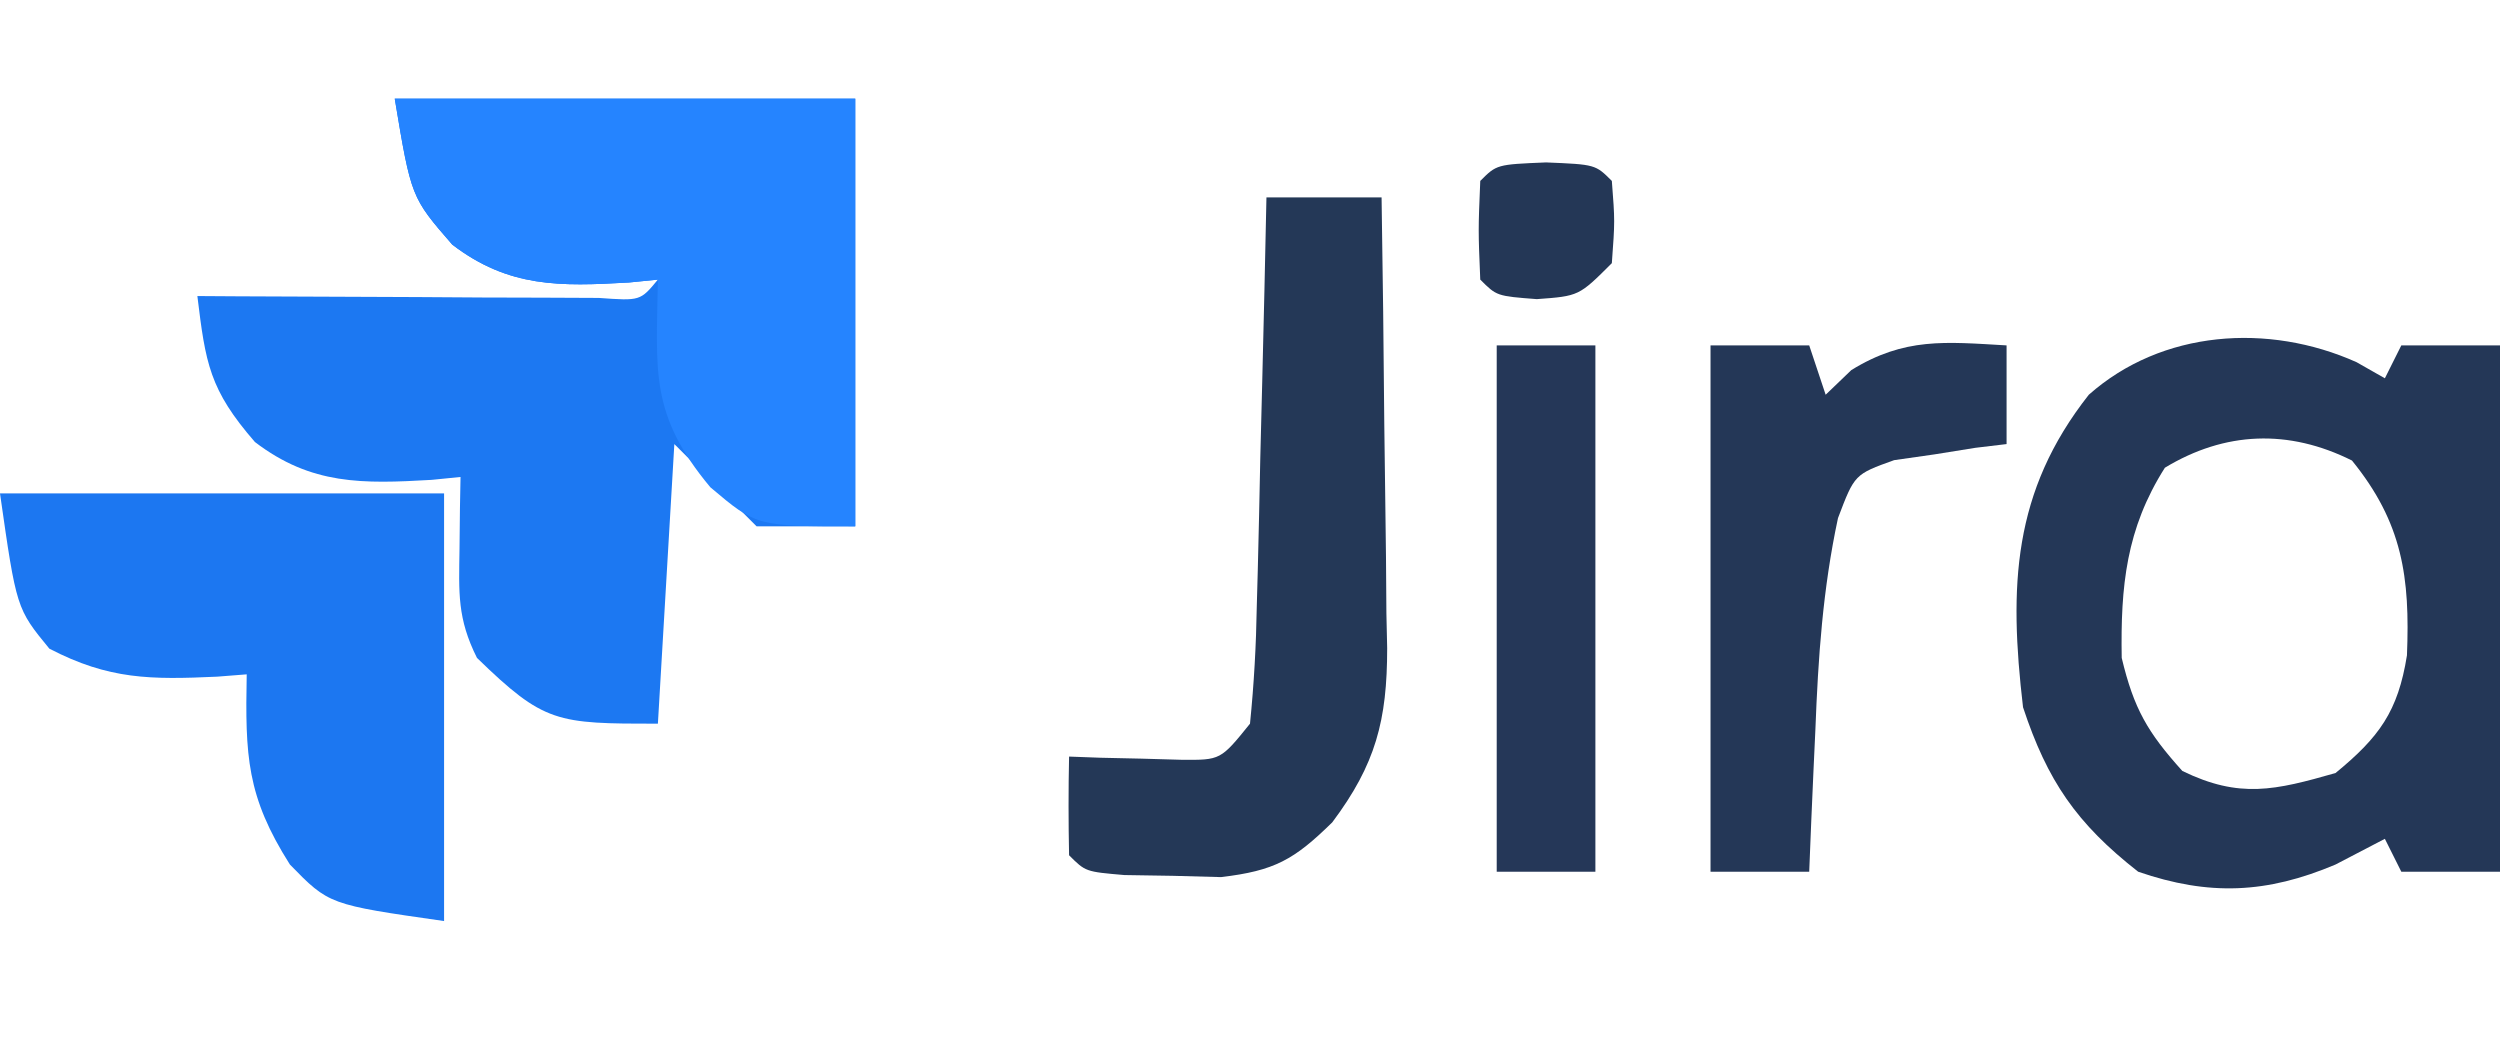 <?xml version="1.0" encoding="UTF-8"?>
<svg version="1.1" xmlns="http://www.w3.org/2000/svg" width="152" height="64">
<path d="M0 0 C9.24 0 18.48 0 28 0 C28 8.58 28 17.16 28 26 C26.02 26 24.04 26 22 26 C20.35 24.35 18.7 22.7 17 21 C16.67 26.61 16.34 32.22 16 38 C9.838 38 9.092 37.975 5 34 C3.797 31.595 3.899 30.05 3.938 27.375 C3.947 26.558 3.956 25.74 3.965 24.898 C3.976 24.272 3.988 23.645 4 23 C3.42 23.058 2.84 23.116 2.242 23.176 C-1.952 23.418 -5.066 23.497 -8.5 20.875 C-11.273 17.686 -11.502 16.082 -12 12 C-10.781 12.008 -10.781 12.008 -9.537 12.016 C-5.879 12.037 -2.221 12.05 1.438 12.062 C2.717 12.071 3.996 12.079 5.314 12.088 C6.529 12.091 7.744 12.094 8.996 12.098 C10.122 12.103 11.248 12.108 12.408 12.114 C14.93 12.295 14.93 12.295 16 11 C15.42 11.058 14.84 11.116 14.242 11.176 C10.048 11.418 6.934 11.497 3.5 8.875 C1 6 1 6 0 0 Z " fill="#1C78F2" transform="translate(24,6)"/>
<path d="M0 0 C0.568 0.324 1.137 0.647 1.723 0.98 C2.053 0.32 2.383 -0.34 2.723 -1.02 C4.703 -1.02 6.683 -1.02 8.723 -1.02 C8.723 9.54 8.723 20.1 8.723 30.98 C6.743 30.98 4.763 30.98 2.723 30.98 C2.393 30.32 2.063 29.66 1.723 28.98 C0.733 29.496 -0.257 30.012 -1.277 30.543 C-5.462 32.313 -8.965 32.466 -13.277 30.98 C-17.027 28.046 -18.801 25.448 -20.277 20.98 C-21.138 13.634 -20.918 7.876 -16.277 1.98 C-11.837 -1.953 -5.37 -2.404 0 0 Z M-11.652 6.418 C-14.01 10.136 -14.348 13.622 -14.277 17.98 C-13.536 21.08 -12.703 22.508 -10.59 24.855 C-7.106 26.55 -4.949 26.029 -1.277 24.98 C1.376 22.803 2.522 21.24 3.066 17.824 C3.256 13.089 2.806 9.775 -0.277 5.98 C-4.127 4.056 -7.997 4.205 -11.652 6.418 Z " fill="#243757" transform="translate(143.277,22.02)"/>
<path d="M0 0 C9.24 0 18.48 0 28 0 C28 8.58 28 17.16 28 26 C22 26 22 26 19.188 23.625 C15.494 19.192 15.909 16.619 16 11 C15.42 11.058 14.84 11.116 14.242 11.176 C10.048 11.418 6.934 11.497 3.5 8.875 C1 6 1 6 0 0 Z " fill="#2584FF" transform="translate(24,6)"/>
<path d="M0 0 C8.91 0 17.82 0 27 0 C27 8.58 27 17.16 27 26 C20 25 20 25 17.625 22.562 C14.986 18.401 14.908 15.951 15 11 C14.408 11.046 13.817 11.093 13.207 11.141 C9.181 11.325 6.633 11.33 3 9.438 C1 7 1 7 0 0 Z " fill="#1C77F1" transform="translate(0,30)"/>
<path d="M0 0 C2.31 0 4.62 0 7 0 C7.074 4.608 7.129 9.216 7.165 13.824 C7.18 15.391 7.2 16.957 7.226 18.524 C7.263 20.78 7.28 23.036 7.293 25.293 C7.308 25.989 7.324 26.685 7.34 27.402 C7.341 31.802 6.641 34.475 4 38 C1.677 40.279 0.49 40.942 -2.762 41.328 C-3.727 41.302 -4.693 41.277 -5.688 41.25 C-6.661 41.235 -7.634 41.219 -8.637 41.203 C-11 41 -11 41 -12 40 C-12.041 38 -12.043 36 -12 34 C-11.374 34.023 -10.747 34.046 -10.102 34.07 C-9.284 34.088 -8.467 34.106 -7.625 34.125 C-6.813 34.148 -6.001 34.171 -5.164 34.195 C-2.787 34.214 -2.787 34.214 -1 32 C-0.755 29.568 -0.627 27.241 -0.586 24.805 C-0.567 24.097 -0.547 23.39 -0.527 22.661 C-0.467 20.399 -0.421 18.137 -0.375 15.875 C-0.337 14.342 -0.298 12.81 -0.258 11.277 C-0.162 7.518 -0.078 3.759 0 0 Z " fill="#243857" transform="translate(77,12)"/>
<path d="M0 0 C1.98 0 3.96 0 6 0 C6.33 0.99 6.66 1.98 7 3 C7.516 2.505 8.031 2.01 8.562 1.5 C11.807 -0.496 14.262 -0.216 18 0 C18 1.98 18 3.96 18 6 C17.374 6.075 16.747 6.15 16.102 6.227 C15.284 6.358 14.467 6.49 13.625 6.625 C12.813 6.741 12.001 6.857 11.164 6.977 C8.757 7.842 8.757 7.842 7.75 10.5 C6.826 14.81 6.543 18.979 6.375 23.375 C6.336 24.206 6.298 25.038 6.258 25.895 C6.164 27.929 6.081 29.965 6 32 C4.02 32 2.04 32 0 32 C0 21.44 0 10.88 0 0 Z " fill="#243757" transform="translate(104,21)"/>
<path d="M0 0 C1.98 0 3.96 0 6 0 C6 10.56 6 21.12 6 32 C4.02 32 2.04 32 0 32 C0 21.44 0 10.88 0 0 Z " fill="#253758" transform="translate(91,21)"/>
<path d="M0 0 C3 0.125 3 0.125 4 1.125 C4.188 3.562 4.188 3.562 4 6.125 C2 8.125 2 8.125 -0.562 8.312 C-3 8.125 -3 8.125 -4 7.125 C-4.125 4.125 -4.125 4.125 -4 1.125 C-3 0.125 -3 0.125 0 0 Z " fill="#243756" transform="translate(94,9.875)"/>
</svg>
